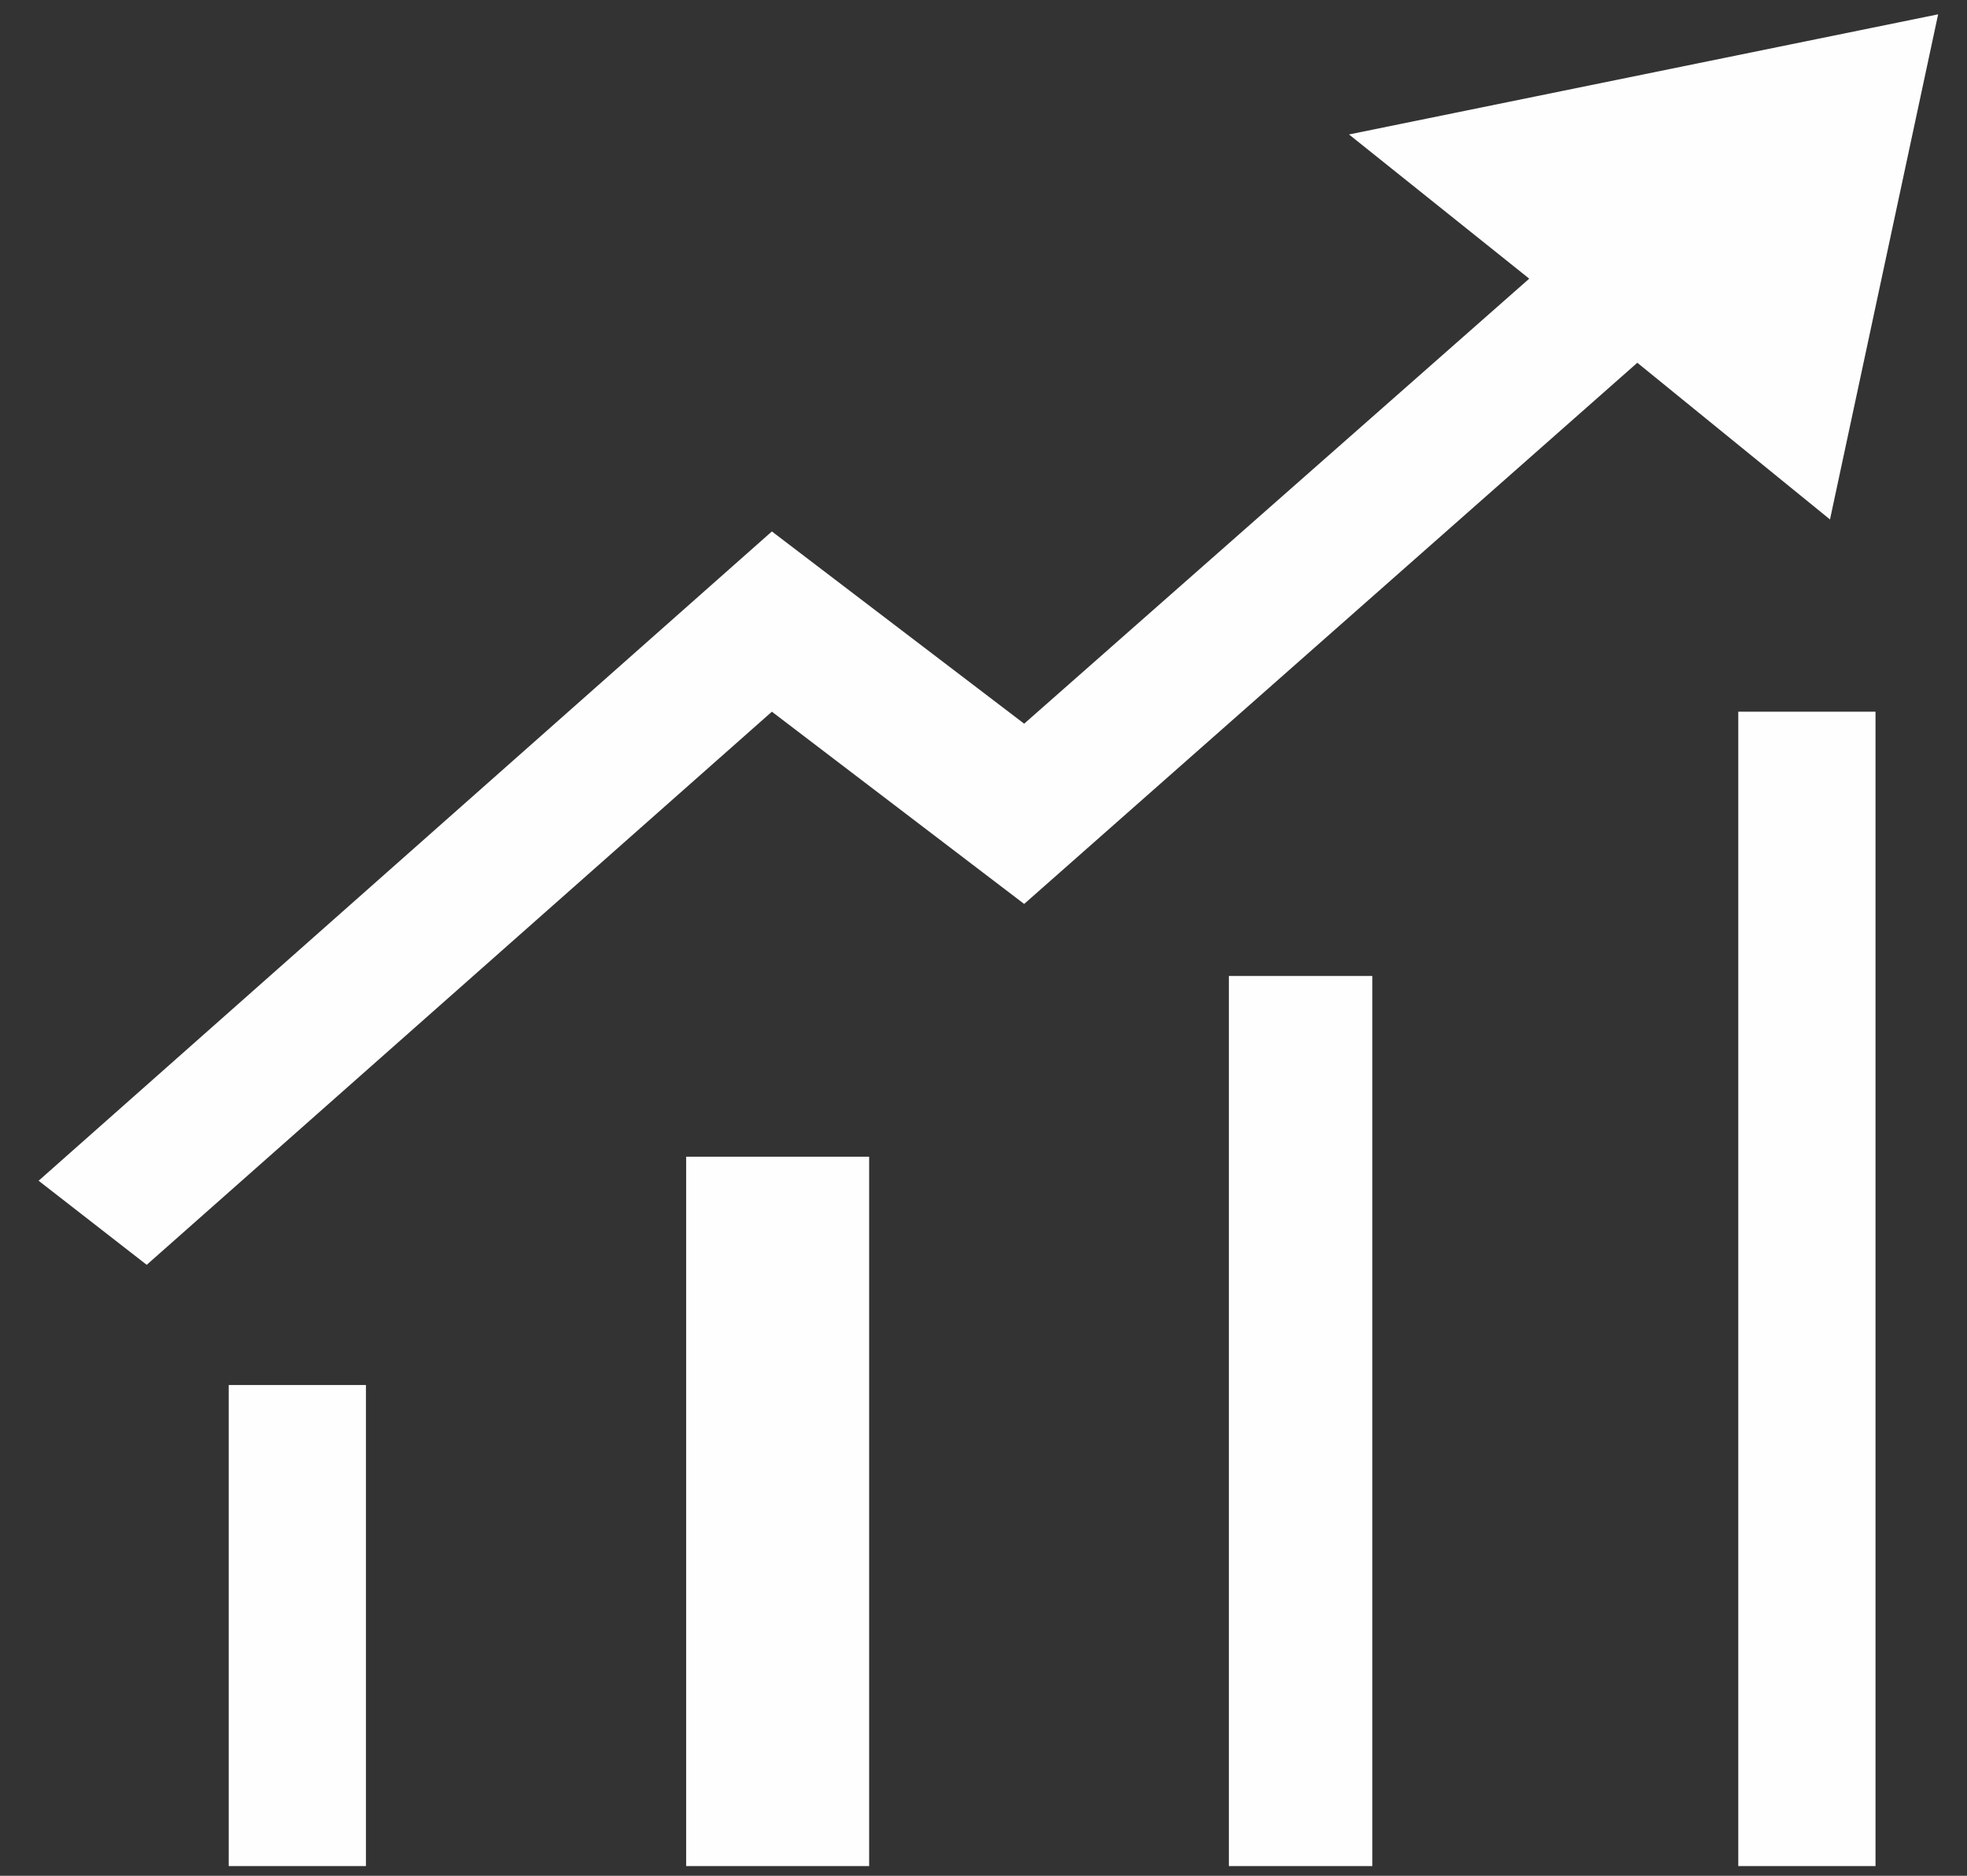 ﻿<?xml version="1.0" encoding="utf-8"?>
<svg version="1.1" xmlns:xlink="http://www.w3.org/1999/xlink" width="43px" height="41px" xmlns="http://www.w3.org/2000/svg">
  <rect width="100%" height="100%" fill="#333333" stroke="none"/>
  <g transform="matrix(1 0 0 1 -18 -19 )">
    <path d="M 5 40.788  L 4.52 40.788  L 8 40.788  L 8 30.273  L 5 30.273  L 5 40.788  Z M 15 25.283  L 15 40.788  L 19 40.788  L 19 25.283  L 15 25.283  Z M 26.864 21.333  L 26.864 40.788  L 30 40.788  L 30 21.333  L 26.864 21.333  Z M 38 15.556  L 38 40.788  L 41 40.788  L 41 15.556  L 38 15.556  Z M 35.793 7.929  L 40.005 11.354  L 42.369 0.313  L 29.49 2.939  L 33.43 6.091  L 22.389 15.818  L 16.874 11.616  L 0.844 25.808  L 3.207 27.646  L 16.874 15.556  L 22.389 19.758  L 35.793 7.929  Z " fill-rule="nonzero" fill="#fffefe" stroke="none" transform="matrix(1 0 0 1 18 19 )" />
  </g>
</svg>